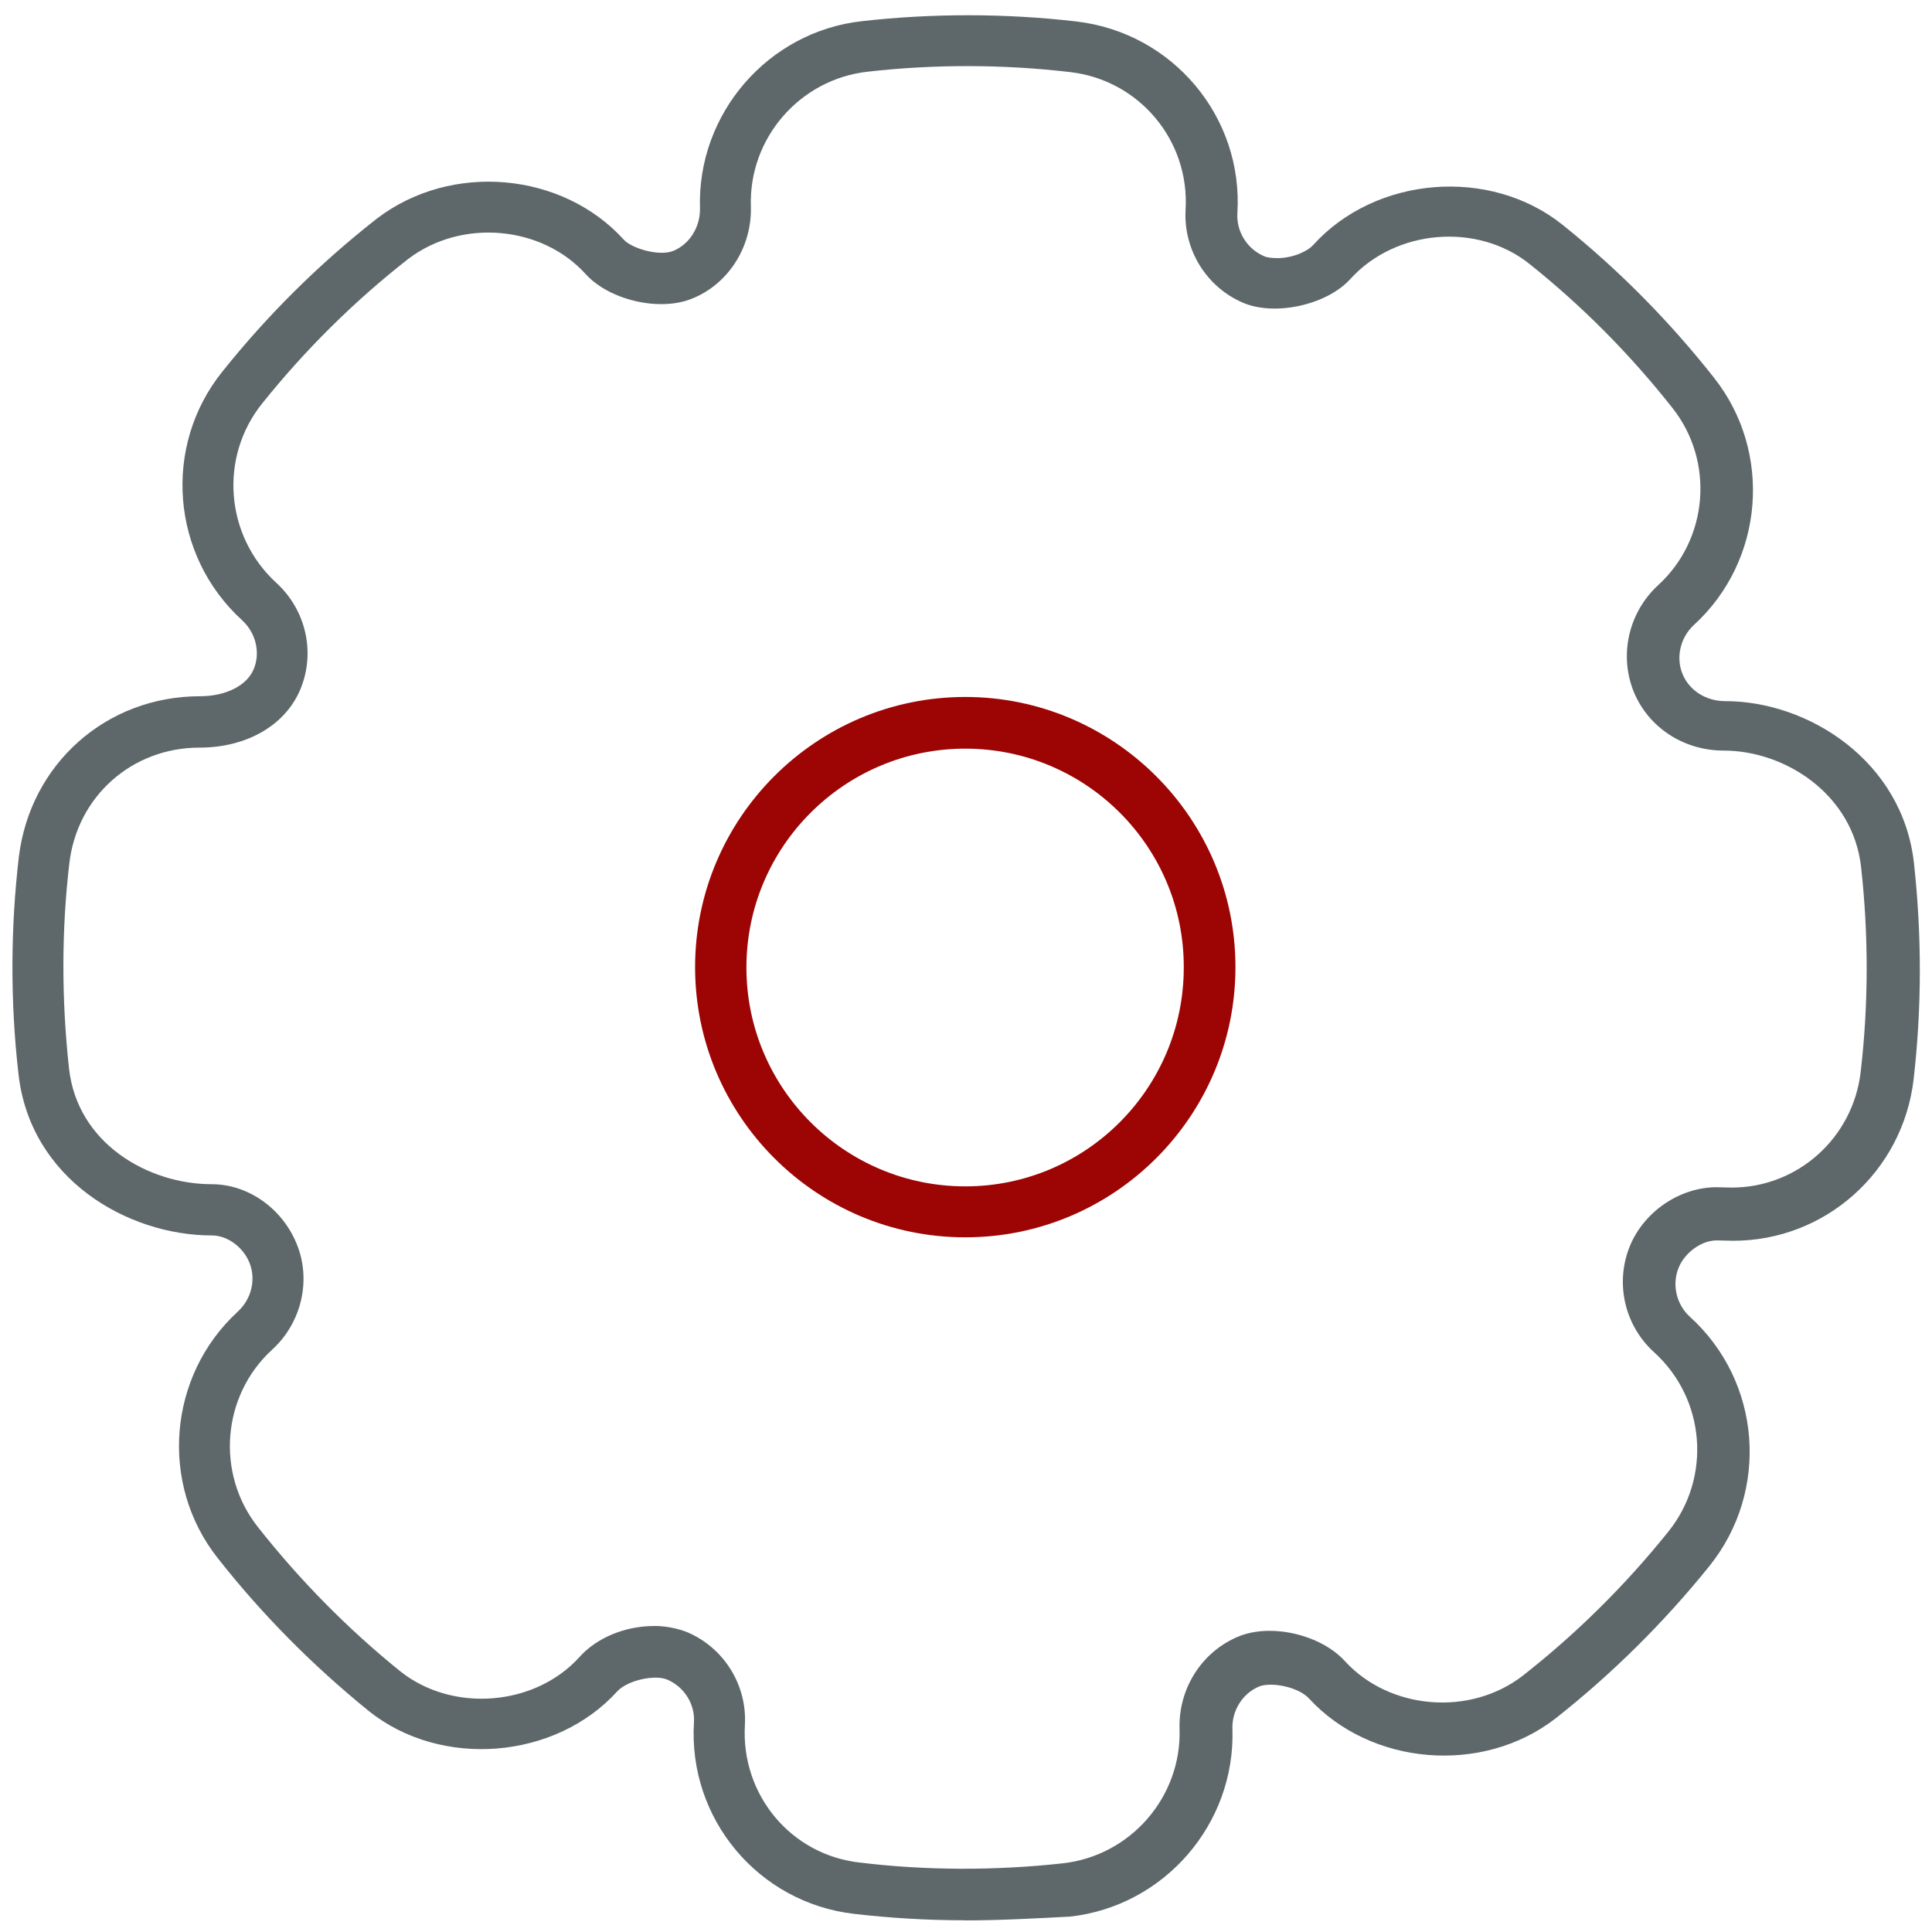 <!-- Generated by IcoMoon.io -->
<svg version="1.1" xmlns="http://www.w3.org/2000/svg" width="32" height="32" viewBox="0 0 32 32">
<title>settings</title>
<path fill="#5e686b" d="M15.975 31.806c-0.625 0-1.238-0.038-1.825-0.106-1.588-0.181-2.756-1.575-2.656-3.175 0.019-0.3-0.162-0.587-0.444-0.706-0.206-0.087-0.656 0.012-0.825 0.194-1.025 1.131-2.919 1.288-4.119 0.325-0.925-0.75-1.769-1.6-2.5-2.531-0.969-1.225-0.825-3.019 0.331-4.081 0.231-0.212 0.306-0.538 0.194-0.813-0.106-0.262-0.369-0.45-0.619-0.45-1.406 0-3.013-0.938-3.206-2.675-0.138-1.206-0.131-2.419 0.006-3.594 0.188-1.544 1.45-2.662 3-2.662 0.425 0 0.775-0.175 0.888-0.444 0.119-0.275 0.037-0.606-0.188-0.813-1.181-1.075-1.325-2.888-0.325-4.125 0.744-0.931 1.6-1.781 2.55-2.525 1.237-0.95 3.081-0.775 4.094 0.344 0.131 0.144 0.581 0.281 0.819 0.187 0.275-0.112 0.45-0.4 0.444-0.706-0.050-1.569 1.131-2.931 2.688-3.1 1.162-0.131 2.375-0.131 3.55 0.006 1.594 0.188 2.762 1.581 2.663 3.175-0.019 0.306 0.163 0.594 0.444 0.713 0.038 0.019 0.119 0.031 0.219 0.031 0.256 0 0.5-0.112 0.594-0.219 1.038-1.144 2.931-1.294 4.131-0.331 0.919 0.737 1.762 1.587 2.506 2.531 0.975 1.231 0.831 3.031-0.331 4.094-0.225 0.206-0.306 0.537-0.188 0.819 0.113 0.269 0.387 0.444 0.706 0.444 1.387 0 2.938 1 3.125 2.681 0.131 1.194 0.131 2.4-0.006 3.588-0.181 1.525-1.462 2.669-2.988 2.669-0.050 0-0.275-0.006-0.275-0.006-0.244 0-0.519 0.194-0.625 0.444-0.119 0.281-0.044 0.613 0.181 0.819 1.188 1.075 1.325 2.887 0.325 4.131-0.75 0.931-1.606 1.781-2.55 2.525-1.212 0.938-3.056 0.781-4.081-0.331-0.169-0.188-0.619-0.281-0.825-0.2-0.275 0.113-0.456 0.4-0.444 0.706 0.050 1.569-1.125 2.931-2.688 3.106-0.594 0.031-1.175 0.063-1.75 0.063zM10.831 26.931c0.194 0 0.381 0.038 0.544 0.1 0.613 0.256 1 0.875 0.963 1.538-0.069 1.156 0.762 2.156 1.906 2.281 1.075 0.131 2.231 0.137 3.362 0.012 1.119-0.125 1.969-1.1 1.931-2.231-0.019-0.663 0.369-1.275 0.975-1.525 0.544-0.225 1.369-0.031 1.769 0.413 0.738 0.8 2.063 0.913 2.938 0.238 0.894-0.7 1.706-1.506 2.413-2.387 0.719-0.894 0.619-2.194-0.231-2.969-0.5-0.45-0.656-1.163-0.4-1.775 0.238-0.563 0.819-0.956 1.419-0.962 0.019 0 0.219 0.006 0.262 0.006 1.094 0 2.012-0.825 2.137-1.919 0.131-1.125 0.131-2.269 0.006-3.394-0.137-1.206-1.262-1.925-2.275-1.925-0.663 0-1.244-0.381-1.488-0.969-0.25-0.613-0.087-1.319 0.4-1.769 0.837-0.762 0.938-2.056 0.238-2.938-0.694-0.881-1.494-1.688-2.363-2.381-0.863-0.694-2.219-0.581-2.969 0.244-0.387 0.431-1.244 0.619-1.769 0.4-0.613-0.256-1-0.881-0.962-1.544 0.069-1.15-0.769-2.15-1.913-2.281-1.113-0.131-2.262-0.131-3.356-0.006-1.119 0.125-1.969 1.1-1.931 2.231 0.019 0.669-0.369 1.281-0.969 1.525-0.544 0.225-1.381 0.025-1.769-0.406-0.725-0.8-2.056-0.925-2.944-0.244-0.894 0.7-1.706 1.506-2.412 2.388-0.719 0.894-0.612 2.194 0.231 2.969 0.494 0.45 0.656 1.156 0.4 1.769-0.25 0.594-0.888 0.963-1.669 0.963-1.119 0-2.025 0.806-2.156 1.912-0.131 1.113-0.131 2.256-0.006 3.4 0.137 1.25 1.319 1.919 2.362 1.919 0.6 0 1.163 0.394 1.406 0.981 0.25 0.6 0.088 1.313-0.406 1.762-0.831 0.762-0.931 2.050-0.237 2.931s1.487 1.688 2.362 2.394c0.862 0.688 2.225 0.581 2.963-0.231 0.287-0.325 0.762-0.519 1.238-0.519z"></path>
<path id="svg-ico" fill="#9d0404" d="M15.988 20.494c-2.469 0-4.475-2.006-4.475-4.475s2.006-4.475 4.475-4.475c2.462 0 4.475 2.006 4.475 4.475s-2.006 4.475-4.475 4.475zM15.988 12.4c-2 0-3.625 1.625-3.625 3.625s1.625 3.625 3.625 3.625c2 0 3.619-1.625 3.619-3.625 0.006-2-1.619-3.625-3.619-3.625z"></path>
</svg>
